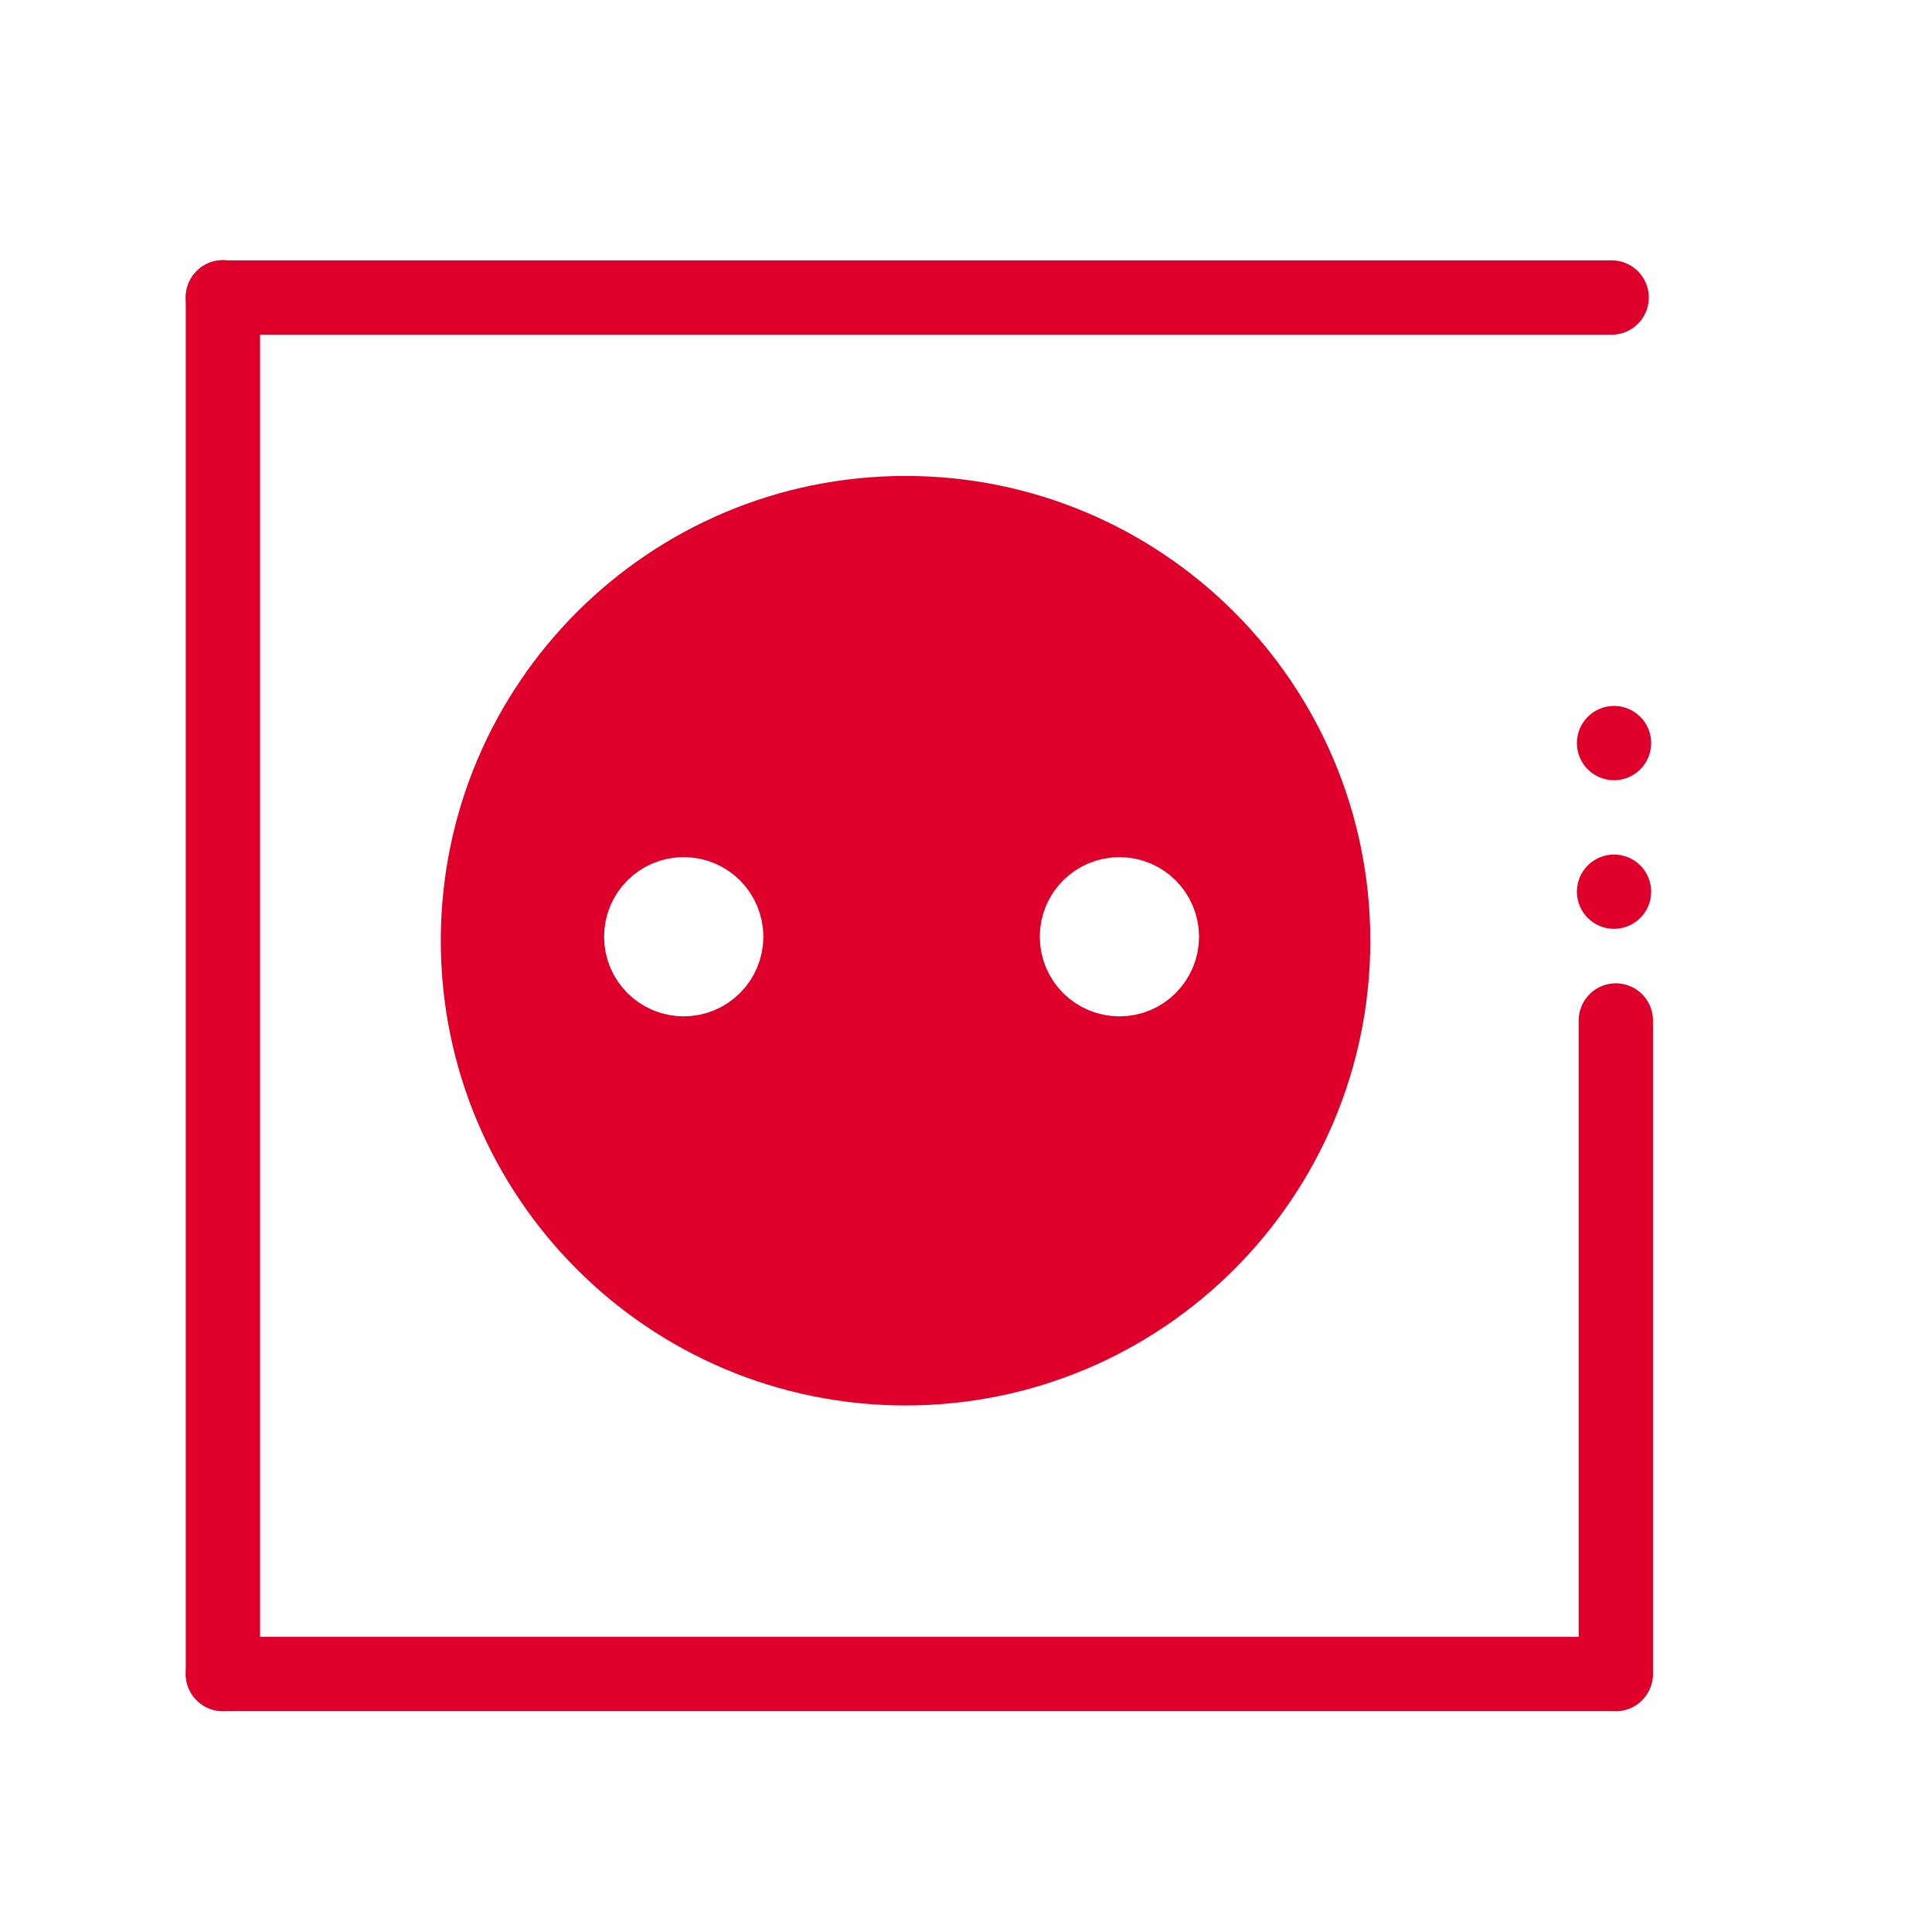 <svg width="26" height="26" viewBox="0 0 26 26" fill="none" xmlns="http://www.w3.org/2000/svg">
<rect width="26" height="26" fill="white"/>
<path d="M3 4L3 22.528" stroke="#DE002B" stroke-linecap="round"/>
<path d="M21.739 22.528L3 22.528" stroke="#DE002B" stroke-linecap="round"/>
<path d="M21.689 4.004L3 4.004" stroke="#DE002B" stroke-linecap="round"/>
<path d="M21.745 13.733V22.528" stroke="#DE002B" stroke-linecap="round"/>
<path d="M17.527 12.66C17.527 15.609 15.136 18 12.187 18C9.237 18 6.846 15.609 6.846 12.66C6.846 9.71 9.237 7.319 12.187 7.319C15.136 7.319 17.527 9.71 17.527 12.66Z" fill="#DE002B" stroke="#DE002B" stroke-width="1.828"/>
<path d="M15.543 12.606C15.543 12.87 15.329 13.085 15.065 13.085C14.8 13.085 14.586 12.87 14.586 12.606C14.586 12.342 14.8 12.128 15.065 12.128C15.329 12.128 15.543 12.342 15.543 12.606Z" fill="white" stroke="white" stroke-width="1.186"/>
<circle cx="9.201" cy="12.606" r="0.593" fill="white" stroke="white" stroke-width="0.957"/>
<path d="M22.221 12C22.221 12.276 21.997 12.5 21.721 12.5C21.445 12.5 21.221 12.276 21.221 12C21.221 11.724 21.445 11.5 21.721 11.5C21.997 11.5 22.221 11.724 22.221 12Z" fill="#DE002B"/>
<path d="M22.221 10C22.221 10.276 21.997 10.5 21.721 10.5C21.445 10.5 21.221 10.276 21.221 10C21.221 9.724 21.445 9.5 21.721 9.5C21.997 9.5 22.221 9.724 22.221 10Z" fill="#DE002B"/>
</svg>

